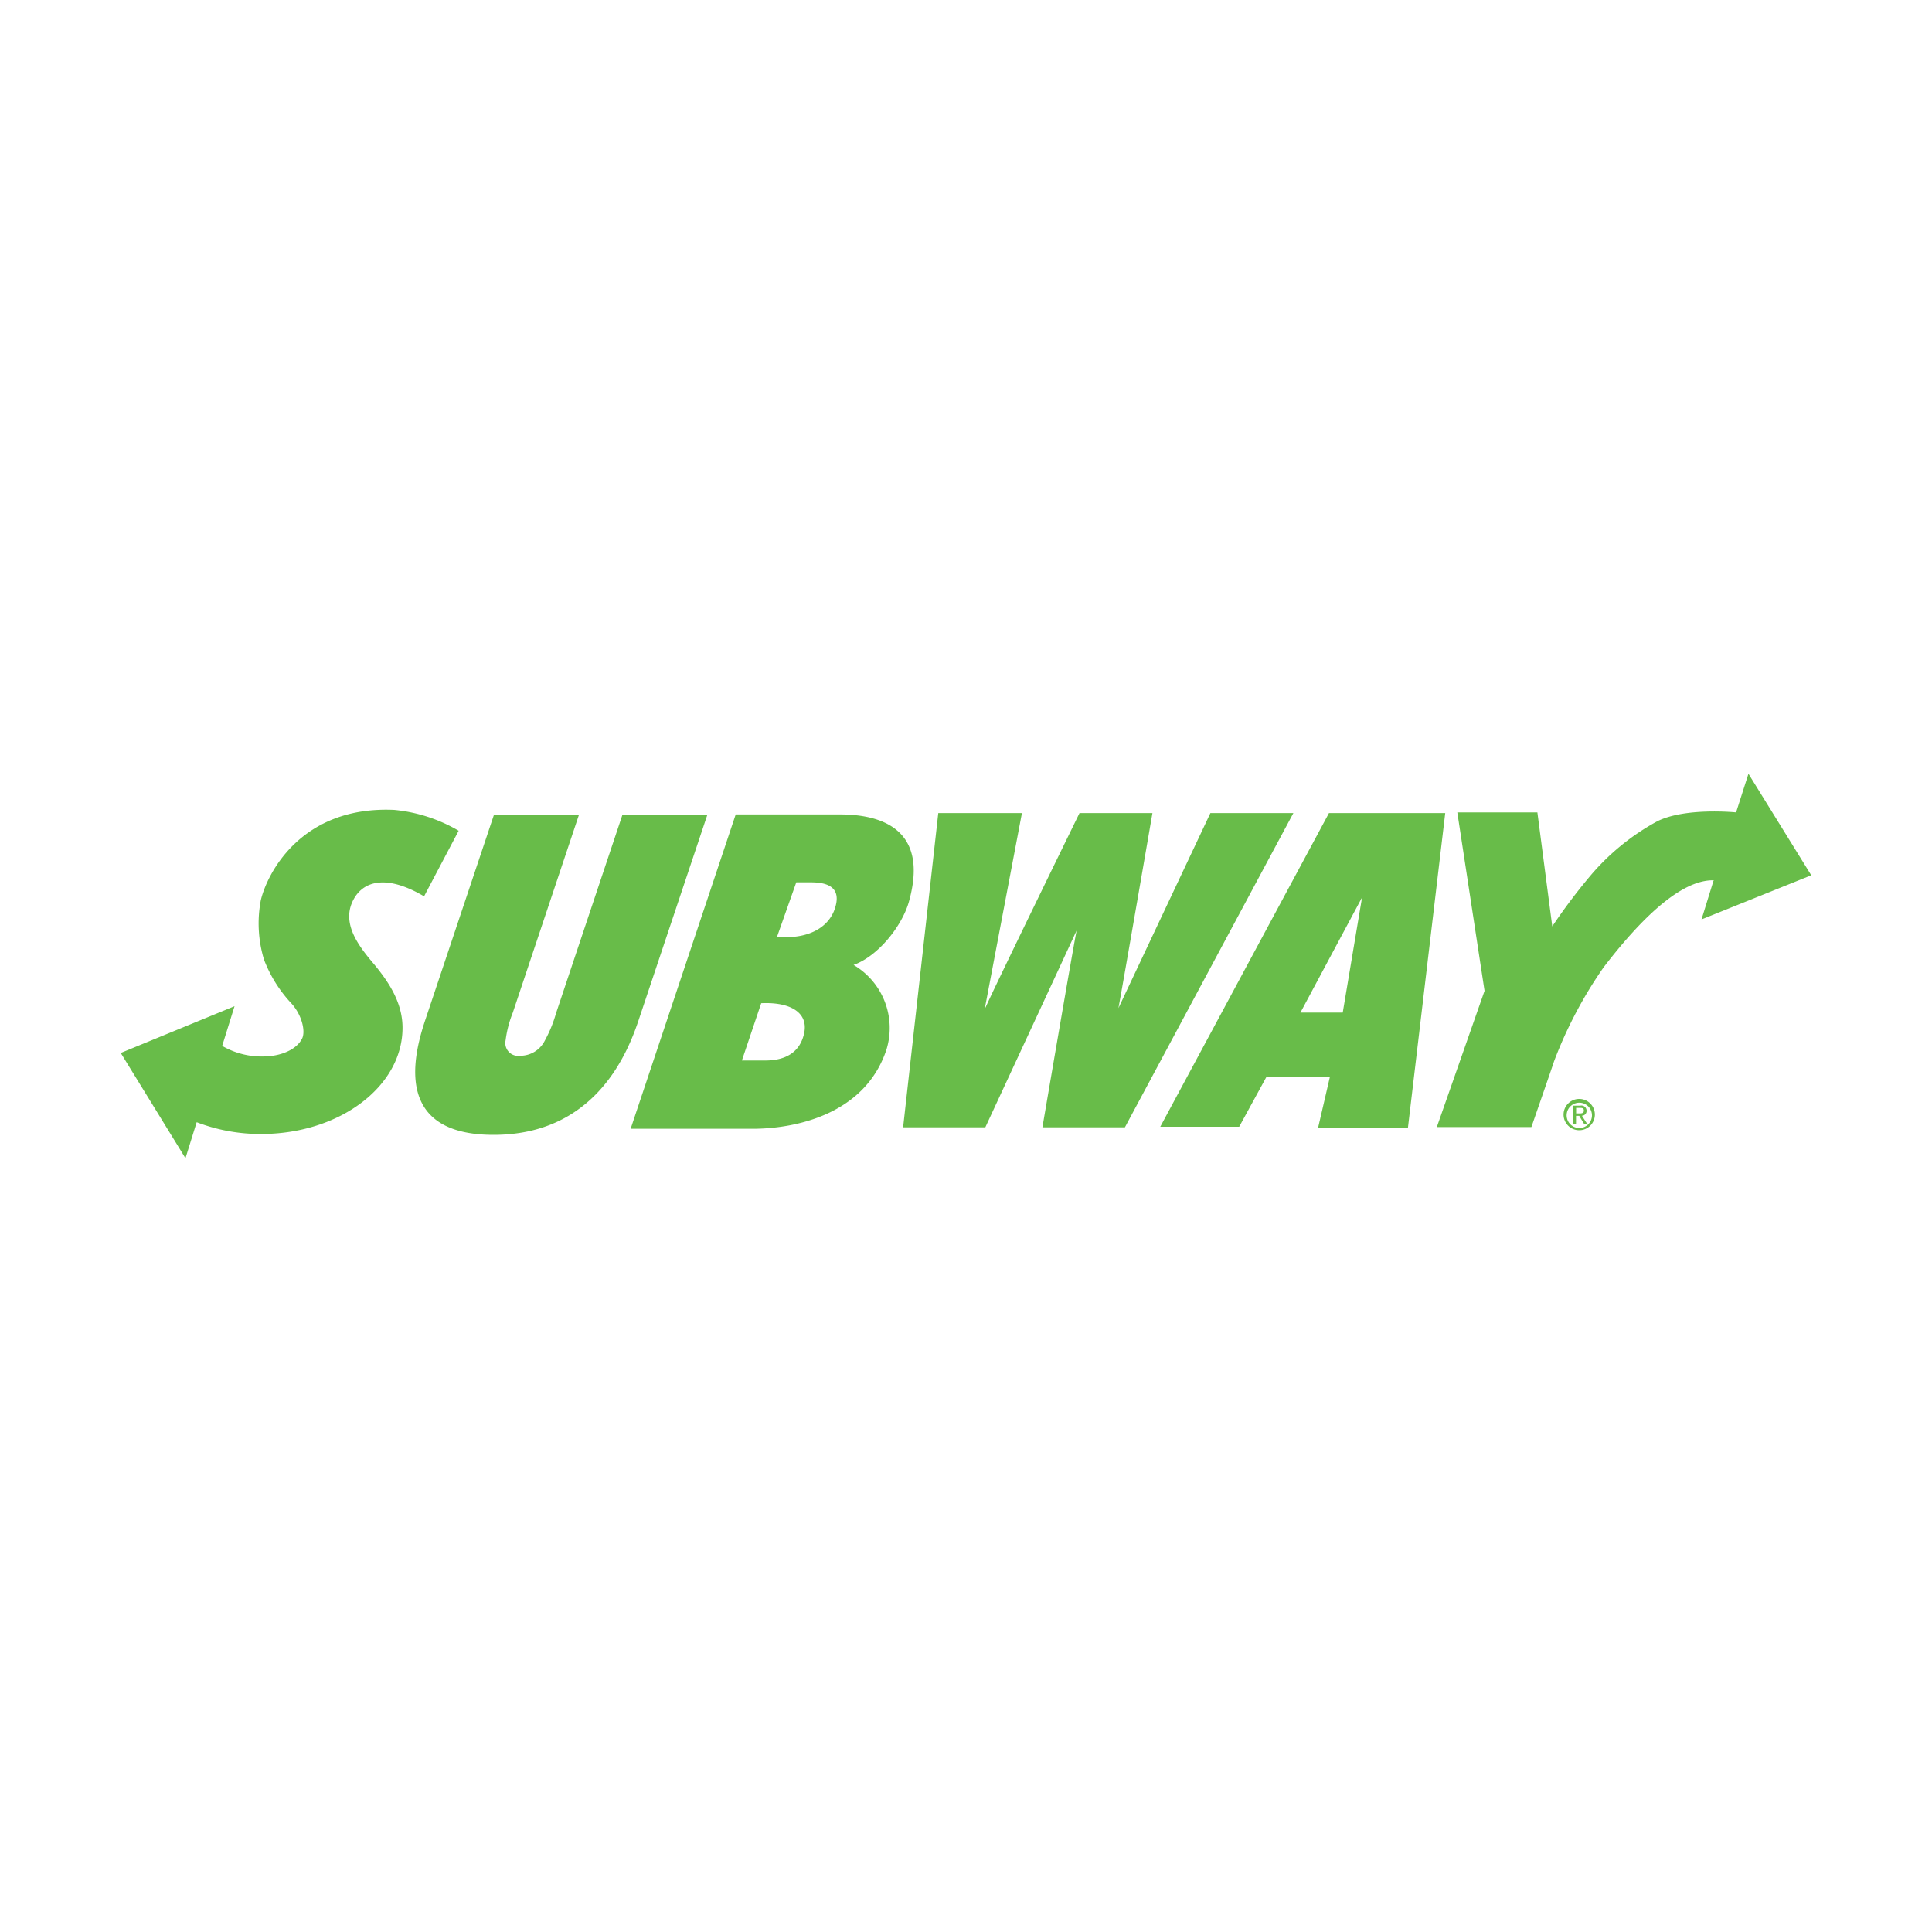 <svg id="Layer_1" data-name="Layer 1" xmlns="http://www.w3.org/2000/svg" viewBox="0 0 200 200"><defs><style>.cls-1,.cls-2,.cls-3{fill:#68bc49;}.cls-1{opacity:0;}.cls-3{fill-rule:evenodd;}</style></defs><title>clientLogo</title><path class="cls-1" d="M0 0h200v200H0z"/><path class="cls-2" d="M177.38 91.18l-1.24 4 11.36-4.57L181 80.1l-1.28 4s-5.27-.54-8.18.93a24.21 24.21 0 0 0-7 5.74 59.94 59.94 0 0 0-3.85 5.13l-1.54-11.8h-8.29l2.82 18.47-4.94 14.1h9.79s2.15-6.19 2.34-6.79a44.43 44.43 0 0 1 5.14-9.75c3.54-4.61 7.85-9.1 11.42-9zM64.42 84.39l-6.86 20.5a13.58 13.58 0 0 1-1.17 2.85 2.84 2.84 0 0 1-2.55 1.55 1.33 1.33 0 0 1-1.5-1.6 11.54 11.54 0 0 1 .74-2.85l6.84-20.45h-8.8L44 105.66c-1.31 3.93-3.09 11.82 7.09 11.82s13.69-7.9 15-11.82l7.12-21.27h-8.8zM116.45 116.7l17.44-32.53h-8.59l-9.52 20.19c.45-2.37 3.52-20.19 3.52-20.19h-7.55s-8.75 17.9-9.82 20.32l3.86-20.32h-8.66l-3.64 32.53H102l9.45-20.37c-.45 2.24-3.54 20.37-3.54 20.37h8.5z"/><path class="cls-3" d="M137.61 84.17h12l-3.86 32.57h-9.3l1.22-5.26h-6.57l-2.82 5.16h-8.17l17.47-32.48zm-3 20.65H139l2-11.92-6.38 11.92z"/><path class="cls-2" d="M19.2 119.9L12.5 109l11.78-4.84-1.28 4.11a8.17 8.17 0 0 0 4.75 1.07c1.41-.09 3-.7 3.55-1.89.34-.81-.11-2.52-1.21-3.66a13.91 13.91 0 0 1-2.76-4.45 12.89 12.89 0 0 1-.33-6.15c.64-2.72 4.14-9.78 13.8-9.35A16.2 16.2 0 0 1 47.48 86l-3.58 6.79c-4.08-2.41-6.54-1.53-7.47.68s.63 4.35 2 6c1.8 2.1 3.24 4.3 3.24 6.92 0 6.1-6.55 11-14.63 11a18.37 18.37 0 0 1-6.68-1.22l-1.16 3.73z"/><path class="cls-3" d="M80.43 97l2-5.66h1.48c1.24 0 3.52.2 2.41 3C85.4 96.5 83 97 81.64 97h-1.21zm-1.62 6.85c3.05-.14 4.9 1 4.43 3.13s-2.16 2.8-4 2.8H76.8l2-5.93zm-13.51 13h12.6c4.46 0 11.63-1.49 13.86-8.18a7.57 7.57 0 0 0-3.4-8.78c2.53-.9 5-4 5.72-6.51 2-7.08-2.21-9.07-7.14-9.07H76.16L65.3 116.8z"/><path class="cls-2" d="M162.18 115.42a1.31 1.31 0 1 1 1.32 1.35 1.31 1.31 0 0 1-1.32-1.35zm1.32 1.58a1.62 1.62 0 1 0-1.64-1.62 1.62 1.62 0 0 0 1.64 1.62zm-.34-1.49h.32l.49.81h.32l-.53-.82a.49.49 0 0 0 .48-.51.53.53 0 0 0-.66-.53h-.71v1.87h.28v-.81zm0-.24v-.58h.39c.2 0 .41 0 .41.27s-.21.3-.45.3h-.34z"/></svg>